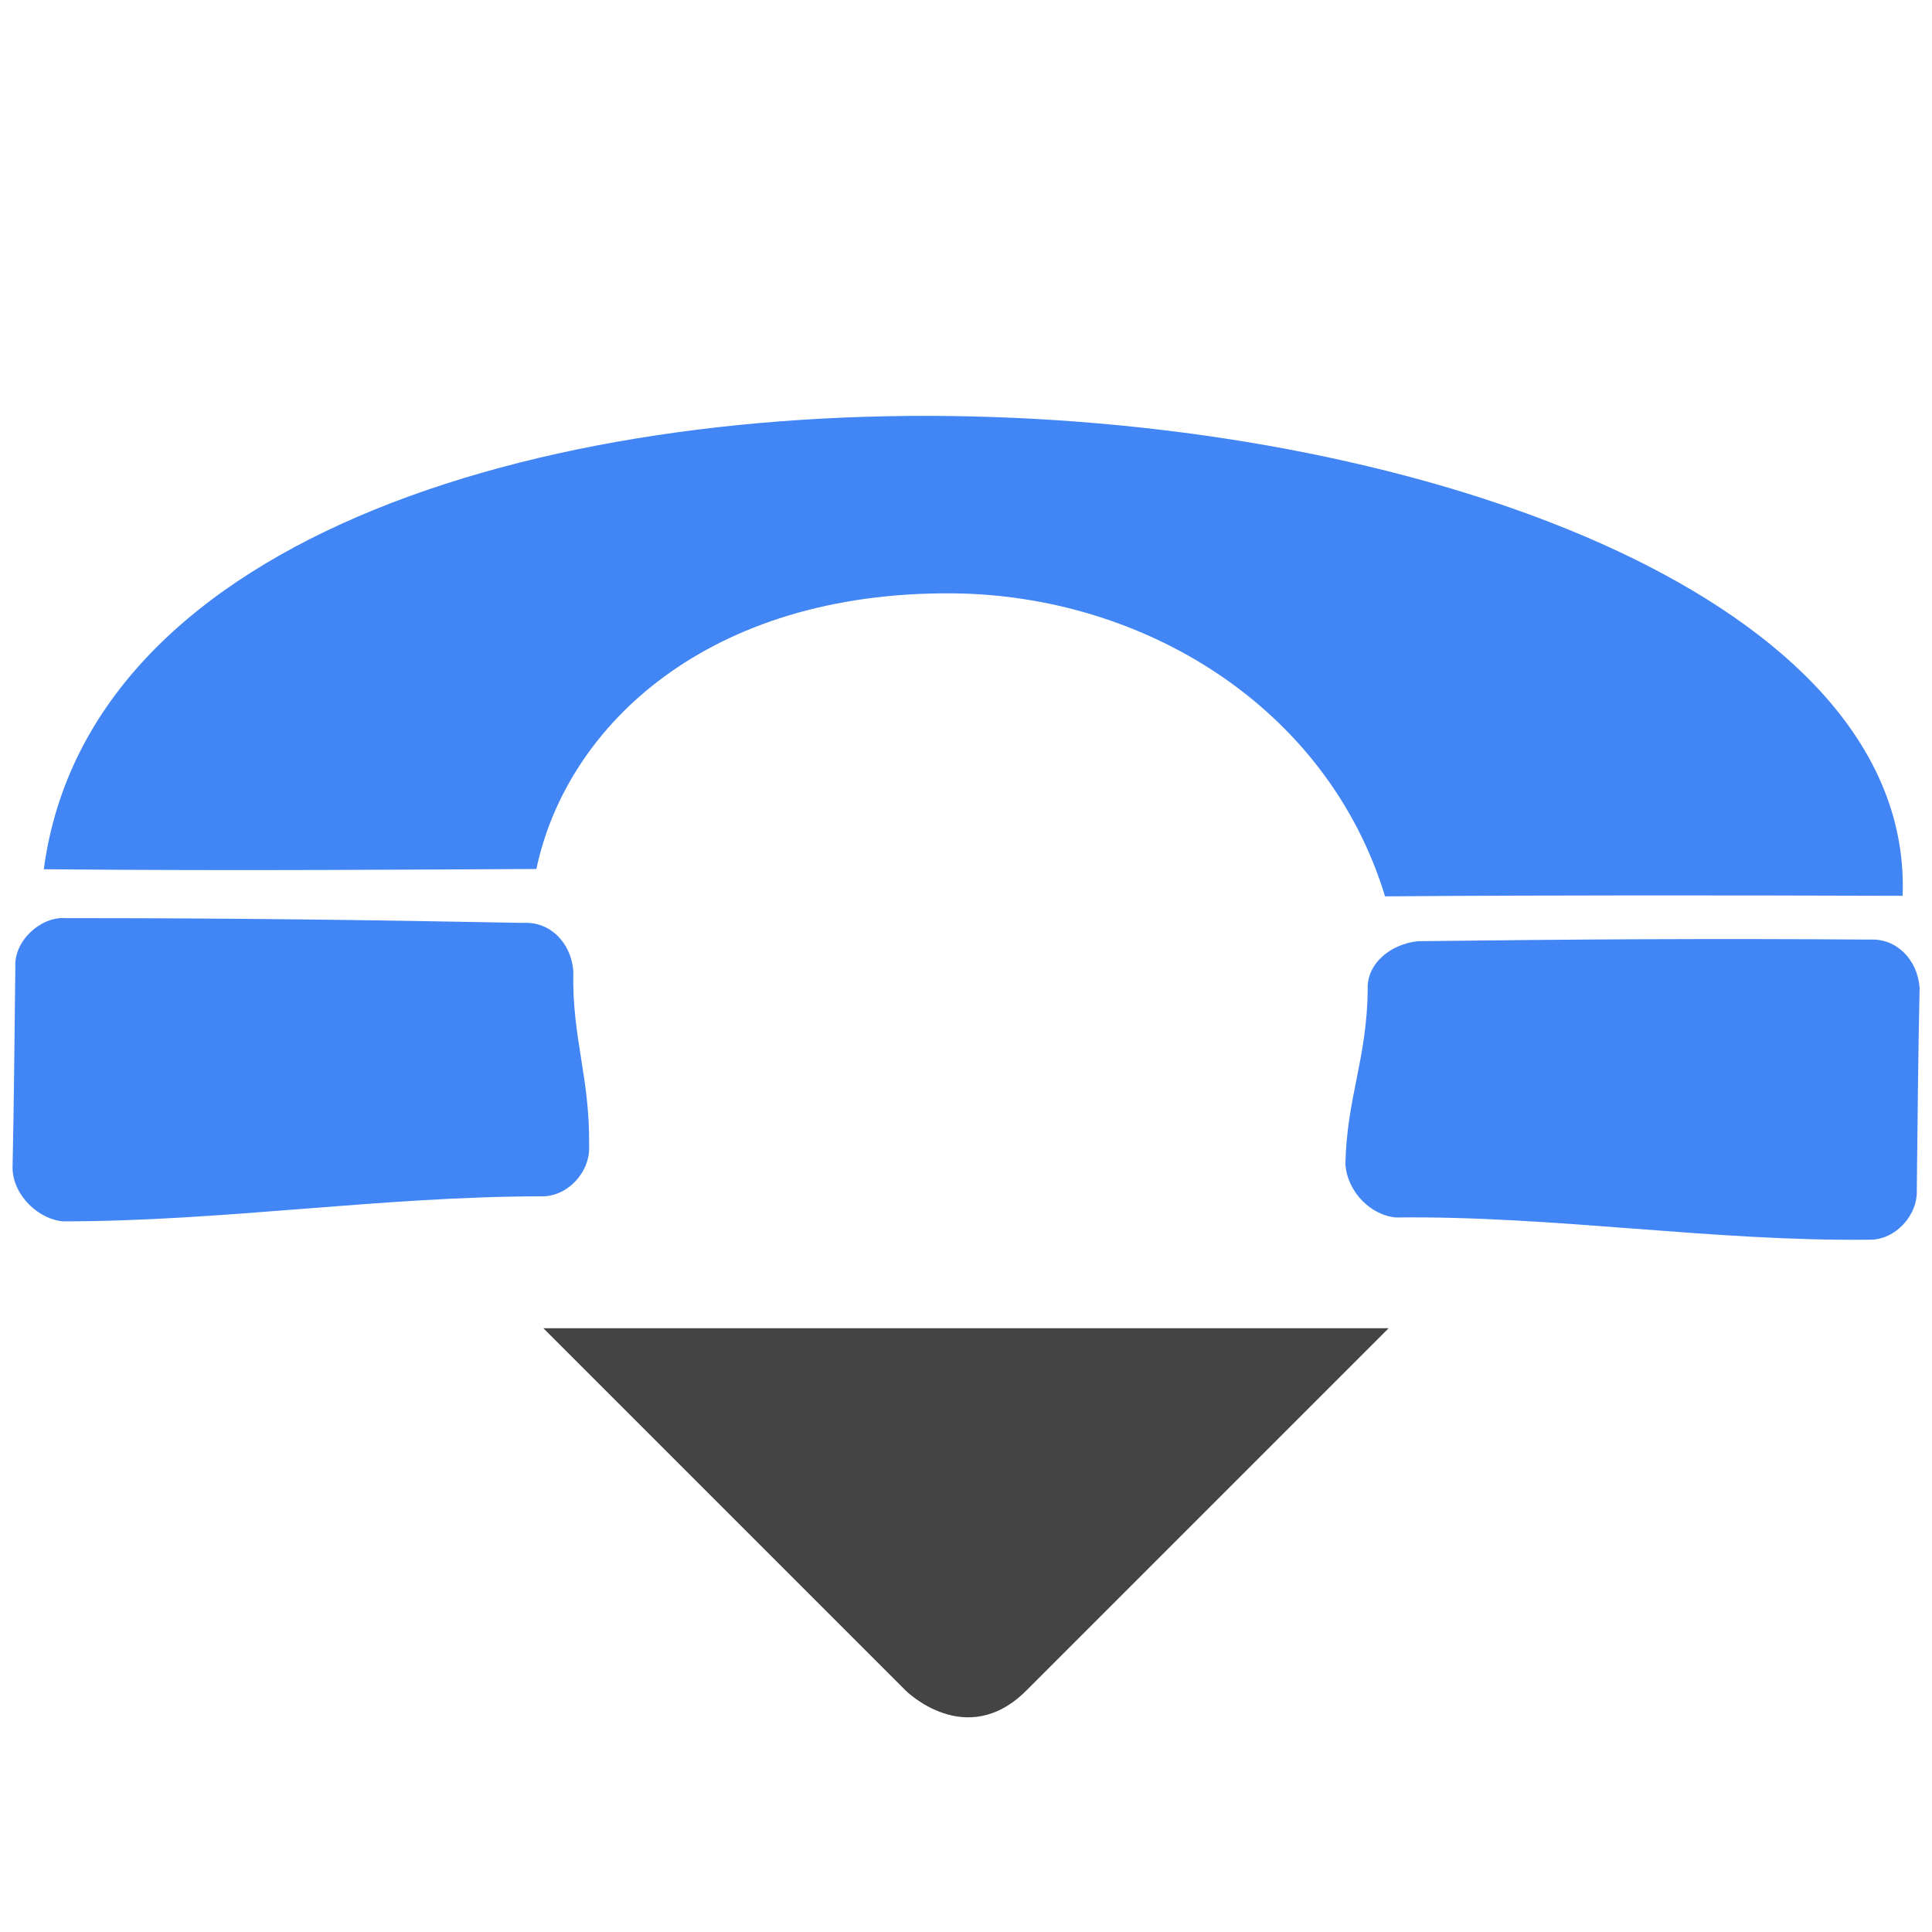 <svg style="clip-rule:evenodd;fill-rule:evenodd;stroke-linejoin:round;stroke-miterlimit:2" version="1.1" viewBox="0 0 16 16" xmlns="http://www.w3.org/2000/svg">
 <path d="m4.5 11 3 3s0.5 0.5 1 0l3-3h-7z" style="fill-rule:nonzero;fill:rgb(68,68,68)"/>
 <g transform="matrix(-.042 .071 -.071 -.042 9.176 7.786)">
  <path d="m-44.448-66.394c8.58 14.608 17.922 30.449 26.502 44.692-13.511 14.791-13.63 36.454-4.036 52.928 12.244 21.026 30.988 26.553 45.05 21.804 4.689 7.845 15.54 25.857 25.2 42.548-62.924 26.71-142.527-134.948-92.716-161.972zm74.466 111.004c-2.373 1.644-3.106 4.567-1.644 6.758 7.854 13.878 14.803 25.979 23.021 39.858 1.094 2.19 4.564 3.284 6.755 1.826 6.028-3.47 11.688-6.758 17.531-10.045 2.376-1.461 3.105-4.931 2.008-7.122-8.216-13.876-18.426-26.223-26.642-40.099-1.279-2.193-4.566-2.923-6.757-1.461-6.025 3.469-8.43 7.001-14.272 10.285zm-67.372-117.18c-2.375 1.644-3.105 4.566-1.643 6.757 7.851 13.511 15.045 25.494 23.26 39.005 1.644 2.191 4.567 3.288 6.758 1.826 6.028-3.469 10.356-3.693 16.199-6.977 2.373-1.644 3.105-4.932 2.008-7.122-8.215-13.515-14.078-28.558-22.296-42.07-1.276-2.193-4.564-2.922-6.755-1.461-6.027 3.47-11.688 6.757-17.531 10.042z" style="fill:rgb(66,133,244)"/>
 </g>
</svg>
